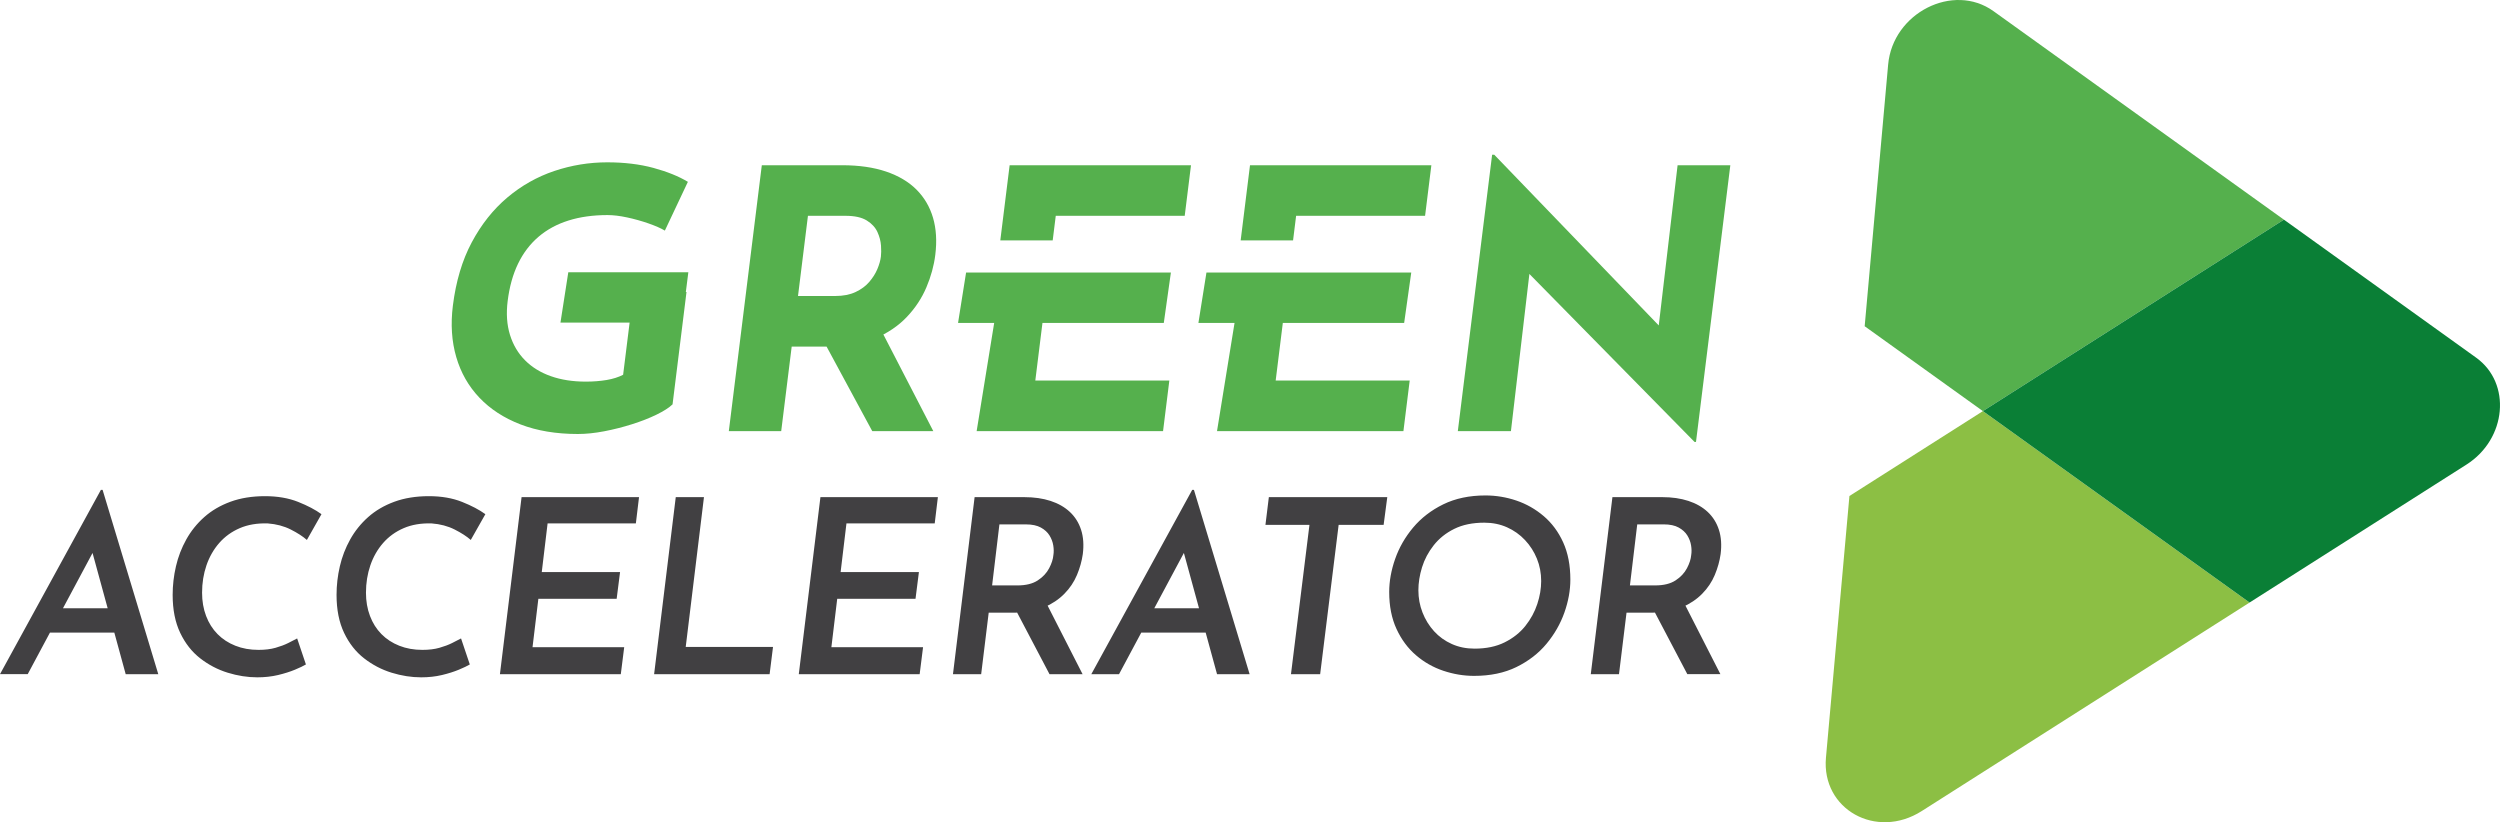 <?xml version="1.0" encoding="UTF-8"?>
<svg id="Layer_2" xmlns="http://www.w3.org/2000/svg" width="200.676" height="66" viewBox="0 0 200.676 66">
  <defs>
    <style>
      .cls-1{fill:#55b04d;}.cls-1,.cls-2,.cls-3,.cls-4{stroke-width:0px;}.cls-2{fill:#0a7f36;}.cls-3{fill:#8cbf44;}.cls-4{fill:#414042;}
    </style>
  </defs>
  <g id="Layer_1-2">
    <path class="cls-1" d="m159.168,33l24.162-15.367L160.015.894c-3.229-2.318-8.081.144-8.453,4.29l-1.884,21.003,9.491,6.814Z"/>
    <path class="cls-3" d="m148.454,39.814l-1.884,21.002c-.372,4.146,4.038,6.609,7.684,4.29l26.318-16.739-21.404-15.367-10.714,6.814Z"/>
    <path class="cls-2" d="m183.33,17.632l-24.162,15.367,21.404,15.367,17.417-11.077c3.225-2.052,3.627-6.529.769-8.581l-15.429-11.077Z"/>
    <path class="cls-4" d="m132.436,48.396l3.006,5.719h2.655l-2.947-5.778-2.713.059Zm-1.601-1.405l.586-4.899h2.128c.494,0,.894.085,1.2.254.306.169.537.381.693.634s.257.521.302.8c.045.28.049.537.01.771-.026.325-.14.68-.342,1.064-.202.384-.507.709-.917.976-.41.267-.953.4-1.63.4h-2.03Zm-1.405-7.085l-1.737,14.21h2.264l.605-4.938h2.069c.924,0,1.711-.14,2.362-.42.65-.28,1.197-.644,1.639-1.093.442-.449.781-.953,1.015-1.513.234-.559.39-1.119.469-1.679.091-.729.045-1.376-.137-1.942-.182-.566-.482-1.044-.898-1.435-.417-.39-.934-.686-1.552-.888-.618-.202-1.317-.303-2.098-.303h-4.001Zm-12.892,11.789c-.553-.247-1.028-.589-1.425-1.025-.397-.436-.706-.937-.927-1.503-.221-.566-.332-1.161-.332-1.786,0-.598.098-1.213.293-1.845.195-.631.507-1.22.937-1.766s.979-.986,1.649-1.317c.67-.332,1.474-.498,2.411-.498.664,0,1.272.124,1.825.371.553.247,1.035.589,1.444,1.025.41.436.729.934.956,1.493.228.56.342,1.158.342,1.796,0,.599-.104,1.214-.312,1.845-.208.631-.527,1.217-.956,1.757-.429.54-.983.979-1.659,1.317-.677.339-1.484.507-2.42.507-.664,0-1.272-.123-1.825-.371Zm5.192,1.845c.969-.475,1.773-1.096,2.41-1.864.637-.768,1.116-1.604,1.435-2.508.319-.904.478-1.786.478-2.645,0-1.145-.192-2.14-.576-2.986-.384-.846-.905-1.548-1.562-2.108-.657-.559-1.389-.976-2.196-1.249-.807-.273-1.633-.41-2.479-.41-1.288,0-2.417.238-3.386.712-.97.475-1.776,1.097-2.42,1.864-.644.768-1.126,1.607-1.444,2.518-.319.911-.478,1.796-.478,2.655,0,1.132.195,2.121.586,2.967.39.846.911,1.549,1.562,2.108.65.56,1.383.976,2.196,1.249.813.273,1.636.41,2.469.41,1.301,0,2.437-.237,3.406-.712Zm-20.153-11.409h3.533l-1.483,11.985h2.342l1.484-11.985h3.611l.293-2.225h-9.506l-.273,2.225Zm-10.306,8.647h6.324l-.527-1.952h-4.88l-.917,1.952Zm5.133-8.959l-1.776,1.093,3.064,11.204h2.615l-4.47-14.795h-.137l-8.1,14.795h2.225l6.578-12.297Zm-15.166,6.578l3.006,5.719h2.655l-2.947-5.778-2.713.059Zm-1.601-1.405l.586-4.899h2.128c.494,0,.894.085,1.2.254.306.169.537.381.693.634s.257.521.302.8c.045.28.049.537.01.771-.026.325-.14.68-.342,1.064-.202.384-.507.709-.917.976-.41.267-.953.4-1.63.4h-2.03Zm-1.405-7.085l-1.737,14.21h2.264l.605-4.938h2.069c.924,0,1.711-.14,2.362-.42.65-.28,1.197-.644,1.639-1.093.442-.449.781-.953,1.015-1.513.234-.559.39-1.119.469-1.679.091-.729.045-1.376-.137-1.942-.182-.566-.482-1.044-.898-1.435-.417-.39-.934-.686-1.552-.888-.618-.202-1.318-.303-2.098-.303h-4.001Zm-14.112,14.21h9.701l.273-2.167h-7.359l.468-3.884h6.285l.273-2.147h-6.285l.468-3.904h7.085l.254-2.108h-9.428l-1.737,14.21Zm-11.614,0h9.271l.273-2.186h-7.007l1.464-12.024h-2.264l-1.737,14.21Zm-12.375,0h9.701l.273-2.167h-7.359l.468-3.884h6.285l.273-2.147h-6.285l.468-3.904h7.085l.254-2.108h-9.428l-1.737,14.21Zm-3.123-2.869c-.195.104-.436.228-.722.371-.286.143-.625.27-1.015.381-.39.111-.846.166-1.366.166-.677,0-1.295-.11-1.854-.332-.56-.221-1.038-.533-1.435-.937-.397-.403-.703-.888-.917-1.454-.215-.566-.322-1.187-.322-1.864,0-.781.117-1.513.351-2.196.234-.683.576-1.282,1.025-1.796.449-.514.999-.911,1.649-1.191.65-.28,1.399-.407,2.245-.381.69.052,1.304.215,1.845.488.54.273.973.553,1.298.839l1.171-2.069c-.482-.351-1.106-.68-1.874-.986-.768-.306-1.653-.459-2.655-.459-1.041,0-1.968.15-2.781.449-.813.299-1.513.709-2.098,1.23-.586.521-1.067,1.119-1.444,1.796-.378.677-.654,1.396-.83,2.157-.176.761-.264,1.526-.264,2.293,0,1.184.202,2.199.605,3.045.403.846.94,1.529,1.61,2.049.67.521,1.405.905,2.206,1.152.8.247,1.591.371,2.372.371.598,0,1.155-.062,1.669-.185.514-.123.966-.267,1.357-.429.39-.163.683-.303.878-.42l-.703-2.088Zm-13.156,0c-.195.104-.436.228-.722.371-.286.143-.625.27-1.015.381-.39.111-.846.166-1.366.166-.677,0-1.295-.11-1.854-.332-.56-.221-1.038-.533-1.435-.937-.397-.403-.703-.888-.917-1.454-.215-.566-.322-1.187-.322-1.864,0-.781.117-1.513.351-2.196.234-.683.576-1.282,1.025-1.796.449-.514.999-.911,1.649-1.191.65-.28,1.399-.407,2.245-.381.69.052,1.304.215,1.845.488.54.273.973.553,1.298.839l1.171-2.069c-.482-.351-1.106-.68-1.874-.986-.768-.306-1.653-.459-2.655-.459-1.041,0-1.968.15-2.781.449-.813.299-1.513.709-2.098,1.23-.586.521-1.067,1.119-1.444,1.796-.378.677-.654,1.396-.83,2.157-.176.761-.264,1.526-.264,2.293,0,1.184.202,2.199.605,3.045.403.846.94,1.529,1.61,2.049.67.521,1.405.905,2.206,1.152.8.247,1.591.371,2.372.371.598,0,1.155-.062,1.669-.185.514-.123.966-.267,1.357-.429.39-.163.683-.303.878-.42l-.703-2.088Zm-20.183-.468h6.324l-.527-1.952h-4.88l-.917,1.952Zm5.133-8.959l-1.776,1.093,3.064,11.204h2.616l-4.47-14.795h-.137L0,54.115h2.225l6.578-12.297Z"/>
    <path class="cls-1" d="m67.618,13.264c1.334,0,2.502.169,3.504.506,1.001.339,1.817.822,2.444,1.45.628.629,1.07,1.383,1.329,2.263.257.88.318,1.87.182,2.972-.108.87-.346,1.74-.715,2.61-.369.871-.893,1.663-1.571,2.378-.678.715-1.528,1.29-2.549,1.726-1.02.435-2.246.652-3.676.652h-3.016l-.842,6.786h-4.205l2.648-21.342h6.466Zm-.577,10.496c.639,0,1.183-.106,1.635-.318.451-.213.818-.483,1.101-.813.282-.329.499-.671.649-1.029.151-.358.245-.691.284-1.001.029-.232.032-.526.009-.884-.024-.358-.119-.72-.286-1.088-.167-.367-.452-.677-.856-.928-.404-.251-.972-.376-1.707-.376h-3.016l-.798,6.437h2.986Zm3.62,2.61l4.255,8.236h-4.901l-4.386-8.12,5.032-.116Z"/>
    <polygon class="cls-1" points="136.022 35.475 121.654 20.861 122.815 21.557 121.283 34.606 117.02 34.606 119.773 12.423 119.947 12.423 133.974 26.979 133.096 26.573 134.661 13.264 138.894 13.264 136.138 35.475 136.022 35.475"/>
    <polygon class="cls-1" points="83.677 25.935 83.679 25.924 93.418 25.924 93.988 21.877 77.548 21.877 76.903 25.924 79.803 25.924 78.396 34.606 93.359 34.606 93.863 30.546 83.105 30.546 83.677 25.935"/>
    <polygon class="cls-1" points="81.044 13.264 80.295 19.295 84.501 19.295 84.746 17.323 95.098 17.323 95.602 13.264 81.044 13.264"/>
    <polygon class="cls-1" points="102.971 25.935 102.973 25.924 112.712 25.924 113.282 21.877 96.842 21.877 96.197 25.924 99.097 25.924 97.69 34.606 112.653 34.606 113.157 30.546 102.399 30.546 102.971 25.935"/>
    <polygon class="cls-1" points="100.338 13.264 99.589 19.295 103.795 19.295 104.04 17.323 114.392 17.323 114.896 13.264 100.338 13.264"/>
    <path class="cls-1" d="m55.253,21.856h-9.636l-.628,4.038h5.551l-.521,4.188c-.371.193-.815.334-1.327.421-.514.086-1.07.13-1.669.13-1.044,0-1.978-.144-2.802-.436-.825-.289-1.516-.715-2.075-1.275-.558-.561-.961-1.242-1.21-2.044-.249-.803-.311-1.706-.186-2.712.141-1.141.42-2.141.836-3.002.416-.86.965-1.58,1.645-2.161.681-.579,1.484-1.014,2.41-1.304.924-.29,1.967-.435,3.127-.435.463,0,.987.063,1.571.189.583.125,1.153.285,1.709.478.557.193.996.387,1.321.58l1.848-3.915c-.738-.445-1.658-.816-2.761-1.117-1.104-.299-2.342-.449-3.714-.449-1.45,0-2.867.232-4.248.695-1.381.465-2.639,1.175-3.773,2.132-1.133.957-2.085,2.156-2.853,3.596-.768,1.44-1.273,3.137-1.516,5.089-.185,1.488-.095,2.861.272,4.118.366,1.257.985,2.344,1.858,3.262.871.918,1.972,1.634,3.3,2.146,1.329.512,2.863.769,4.602.769.657,0,1.362-.073,2.116-.218.752-.144,1.495-.333,2.23-.565.735-.233,1.39-.488,1.966-.769.576-.28,1.007-.555,1.291-.827l1.119-9.018h-.053l.201-1.586Z"/>
  </g>
</svg>
